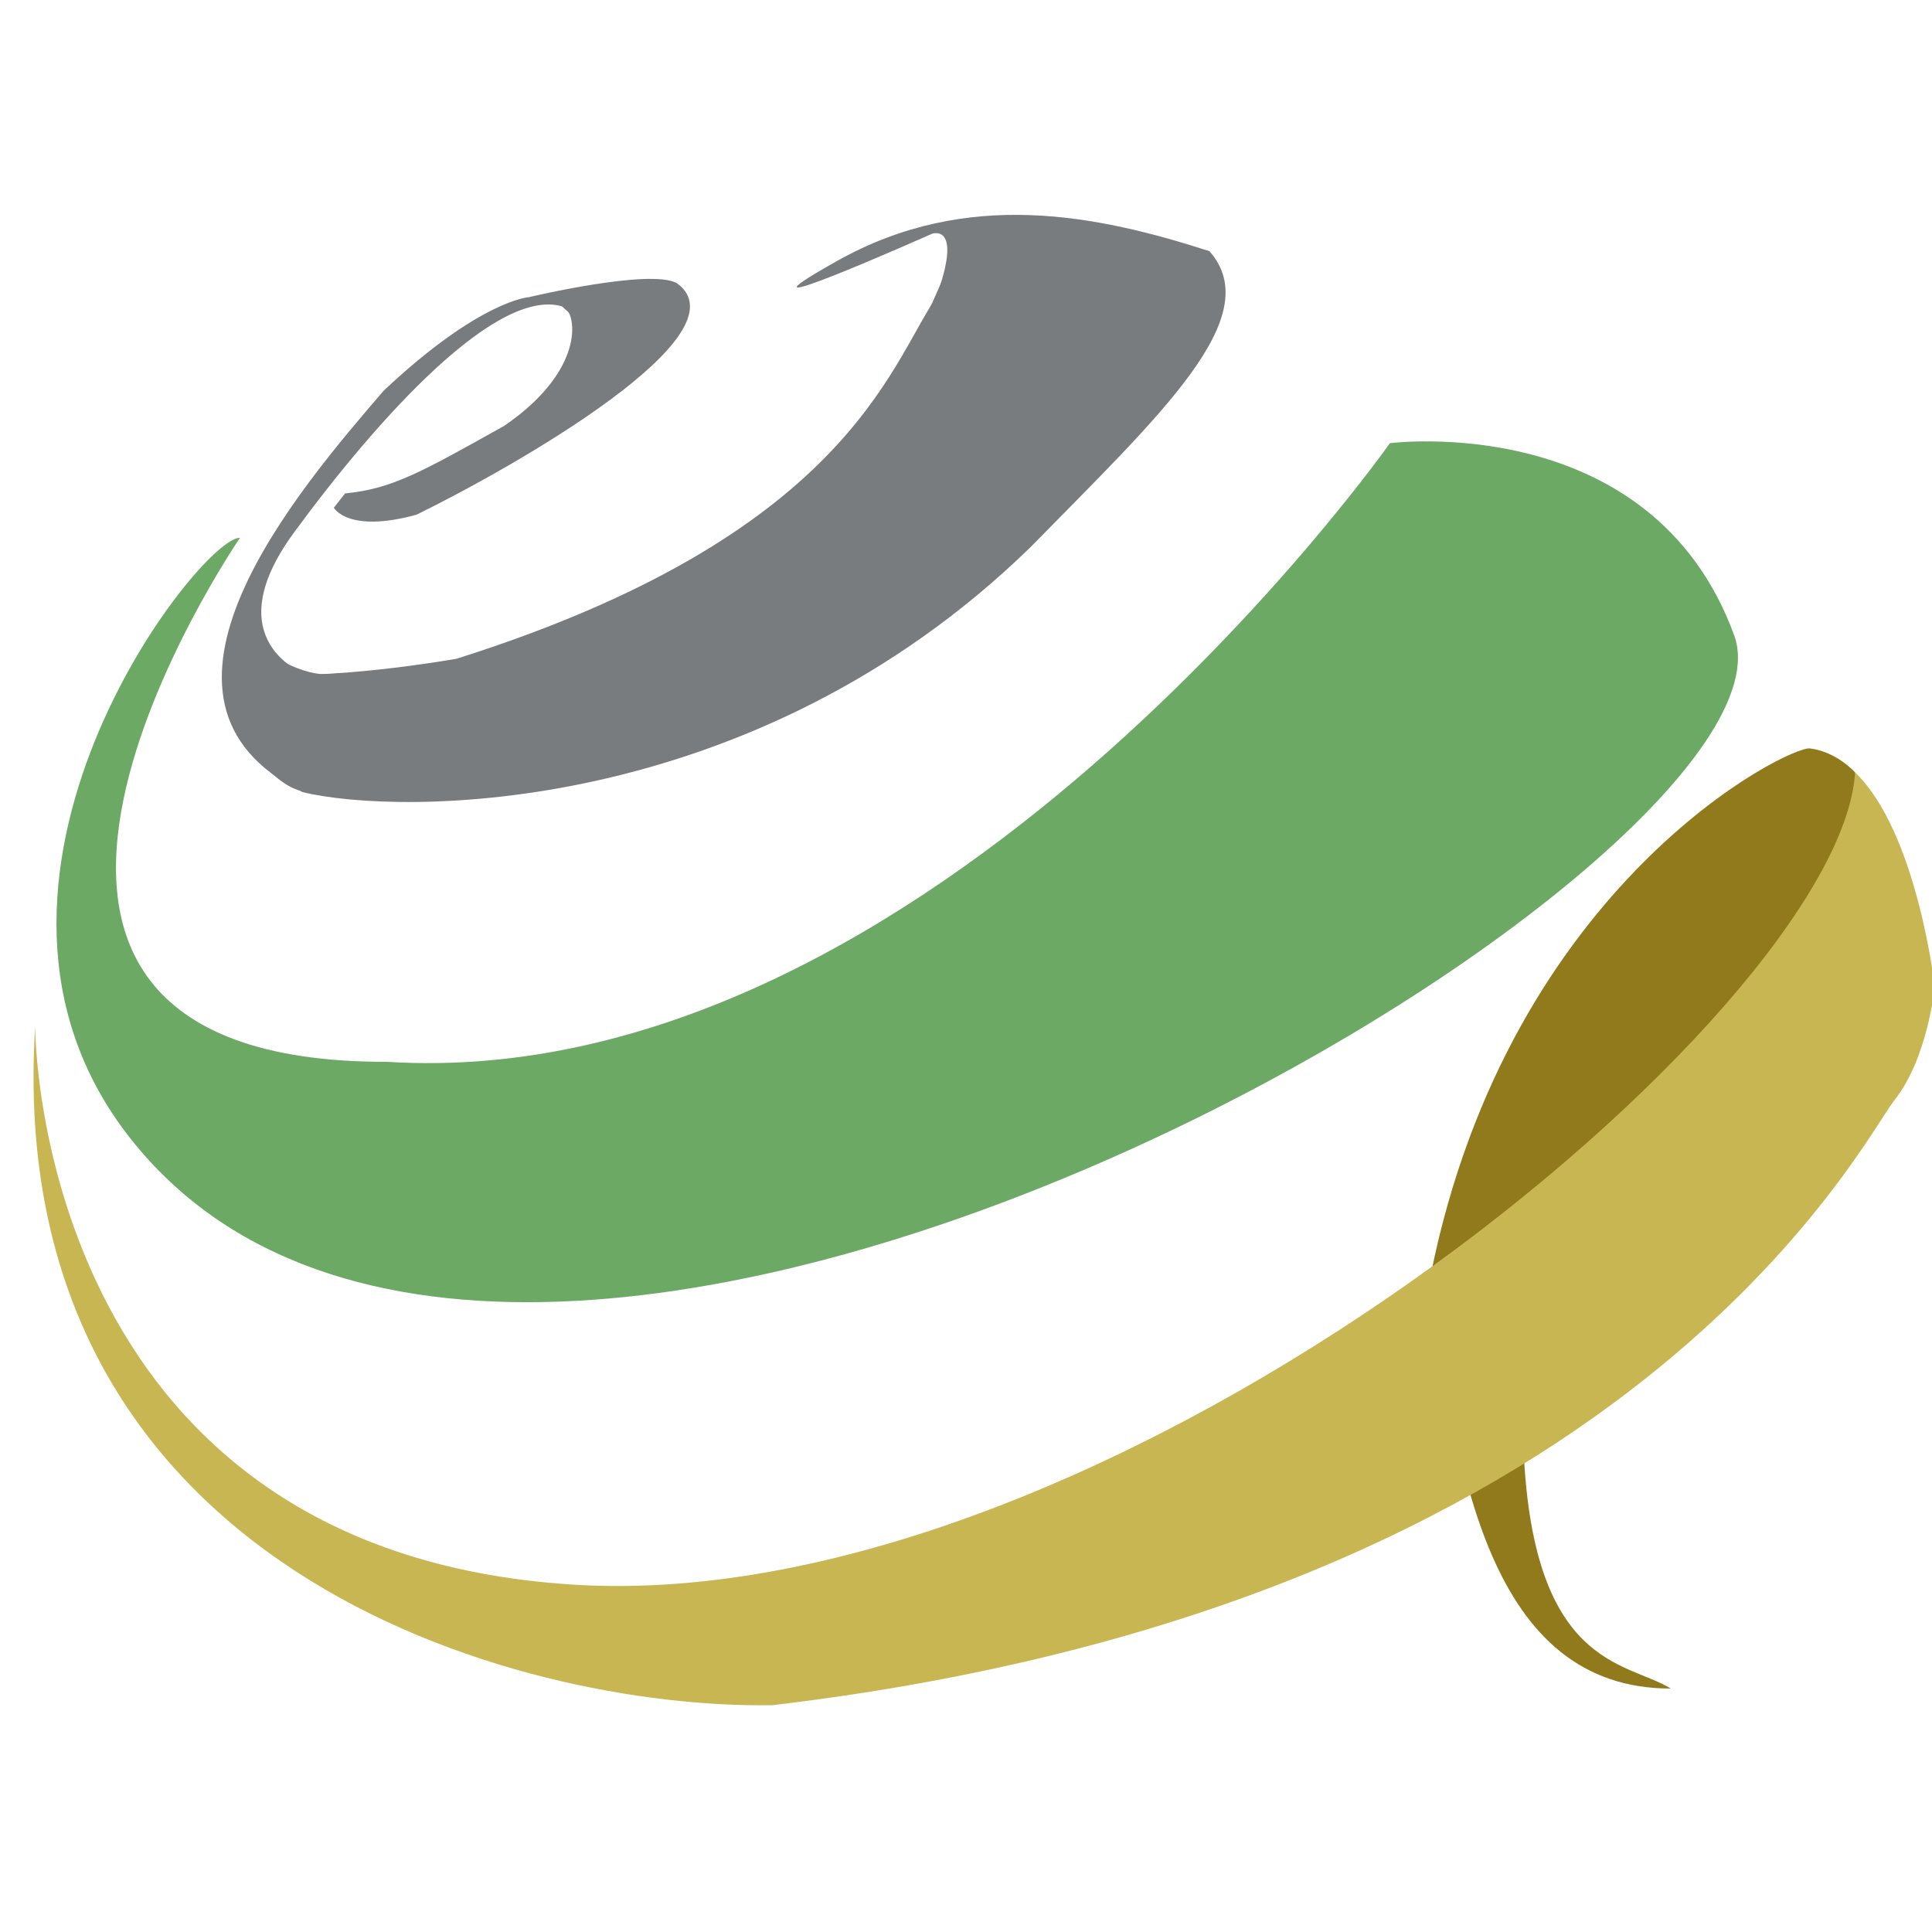 <?xml version="1.0" encoding="utf-8"?>
<!-- Generator: Adobe Illustrator 22.0.1, SVG Export Plug-In . SVG Version: 6.00 Build 0)  -->
<svg version="1.1" id="try1" xmlns="http://www.w3.org/2000/svg" xmlns:xlink="http://www.w3.org/1999/xlink" x="0px" y="0px"
	 viewBox="0 0 500 500" style="enable-background:new 0 0 500 500;" xml:space="preserve">
<style type="text/css">
	.st0{fill:#917A1C;}
	.st1{fill:#6CA965;}
	.st2{fill:#C8B653;}
	.st3{fill:#787C7F;}
</style>
<path class="st0" d="M480.1,199.9c0,0-4.7-5.3-11.6-6.2c-5.1-1-77.8,34.7-98.2,136.1c6.3,51.5,15.4,107.2,62.1,107.2
	c-11.6-7.2-36.4-5.2-38.2-64.6s71.9-132.8,71.9-132.8l17.3-29L480.1,199.9"/>
<path class="st1" d="M62.1,139.2c0,0-93.2,135.9,38.1,135.6c140.7,8.8,259.5-160.1,259.5-160.1s67.7-8.8,89.1,49.7
	s-313.3,259-415,130.3C-18.7,228.3,52.1,138.6,62.1,139.2z"/>
<path class="st2" d="M9.1,265.6c0,0-0.5,135.7,139.2,144.5c139.7,8.8,327.9-147.8,331.8-210.2c16.1,15.5,20.6,55.4,20.6,55.4
	s-1.7,18.4-10.4,29.4s-68,130.3-290.4,156.6C134.1,442.4,0.2,406.3,9.1,265.6z"/>
<path class="st2" d="M480.1,199.9"/>
<path class="st3" d="M89.3,127.7c12.1-1.2,19.4-5.3,41.2-17.5c19.4-13.3,19.2-26.9,15.9-30.6c-17.1-6.6-48.9,29-70.3,58.2
	c-20.8,28.3,3.2,36.8,3.2,36.8s15-0.1,38.8-4.1c100.7-31.8,112-75.6,124.1-93.4c7.2-19.6-1-16.6-1-16.6s-58.2,25.9-24.5,7
	s67.4-11.8,96.3-2.5c15,17-12.7,42.3-46.4,76.7c-72,70.1-163.2,69.4-188.3,63.3c-48.1-23.6-1.1-78.2,21-103.9
	c25-23.5,37.6-24.2,37.6-24.2s31.5-7.5,38.3-3.6c18.2,13.2-42.1,47.5-67.4,59.9c-17.8,4.9-21.4-1.8-21.4-1.8L89.3,127.7z"/>
<g>
	<g>
		<path class="st3" d="M87.5,174.3c-7.1,1.2-13.5-2.5-19.4-5.9c-3.4-1.9-6.4,3.3-3,5.2c7.5,4.3,15.1,8,24,6.5
			C92.9,179.4,91.3,173.6,87.5,174.3L87.5,174.3z"/>
	</g>
</g>
<g>
	<g>
		<path class="st3" d="M145.7,79.5c0,0,0.4,0.3,0.2,0.2c-0.2-0.1,0.1,0.1,0.1,0.1c0.2,0.2,0.4,0.4,0.7,0.6c0.4,0.4,0.8,0.8,1.1,1.2
			c0.7,0.8,2.2,0.7,2.8,0c0.8-0.9,0.7-2,0-2.8c-0.9-1.1-1.9-2-3-2.8c-0.9-0.6-2.3-0.2-2.7,0.7C144.4,77.8,144.8,78.8,145.7,79.5
			L145.7,79.5z"/>
	</g>
</g>
<g>
	<g>
		<path class="st3" d="M66.6,196.2c3.4,3.8,8.3,9,13.8,8.7c2.6-0.1,2.6-4.1,0-4c-4.2,0.2-8.4-4.6-11-7.5
			C67.7,191.5,64.8,194.3,66.6,196.2L66.6,196.2z"/>
	</g>
</g>
<g>
	<g>
		<path class="st3" d="M244,82.1c1.3-2.9,2.6-5.9,3.9-8.8c1-2.3-2.4-4.4-3.5-2c-1.3,2.9-2.6,5.9-3.9,8.8
			C239.5,82.4,243,84.4,244,82.1L244,82.1z"/>
	</g>
</g>
</svg>
